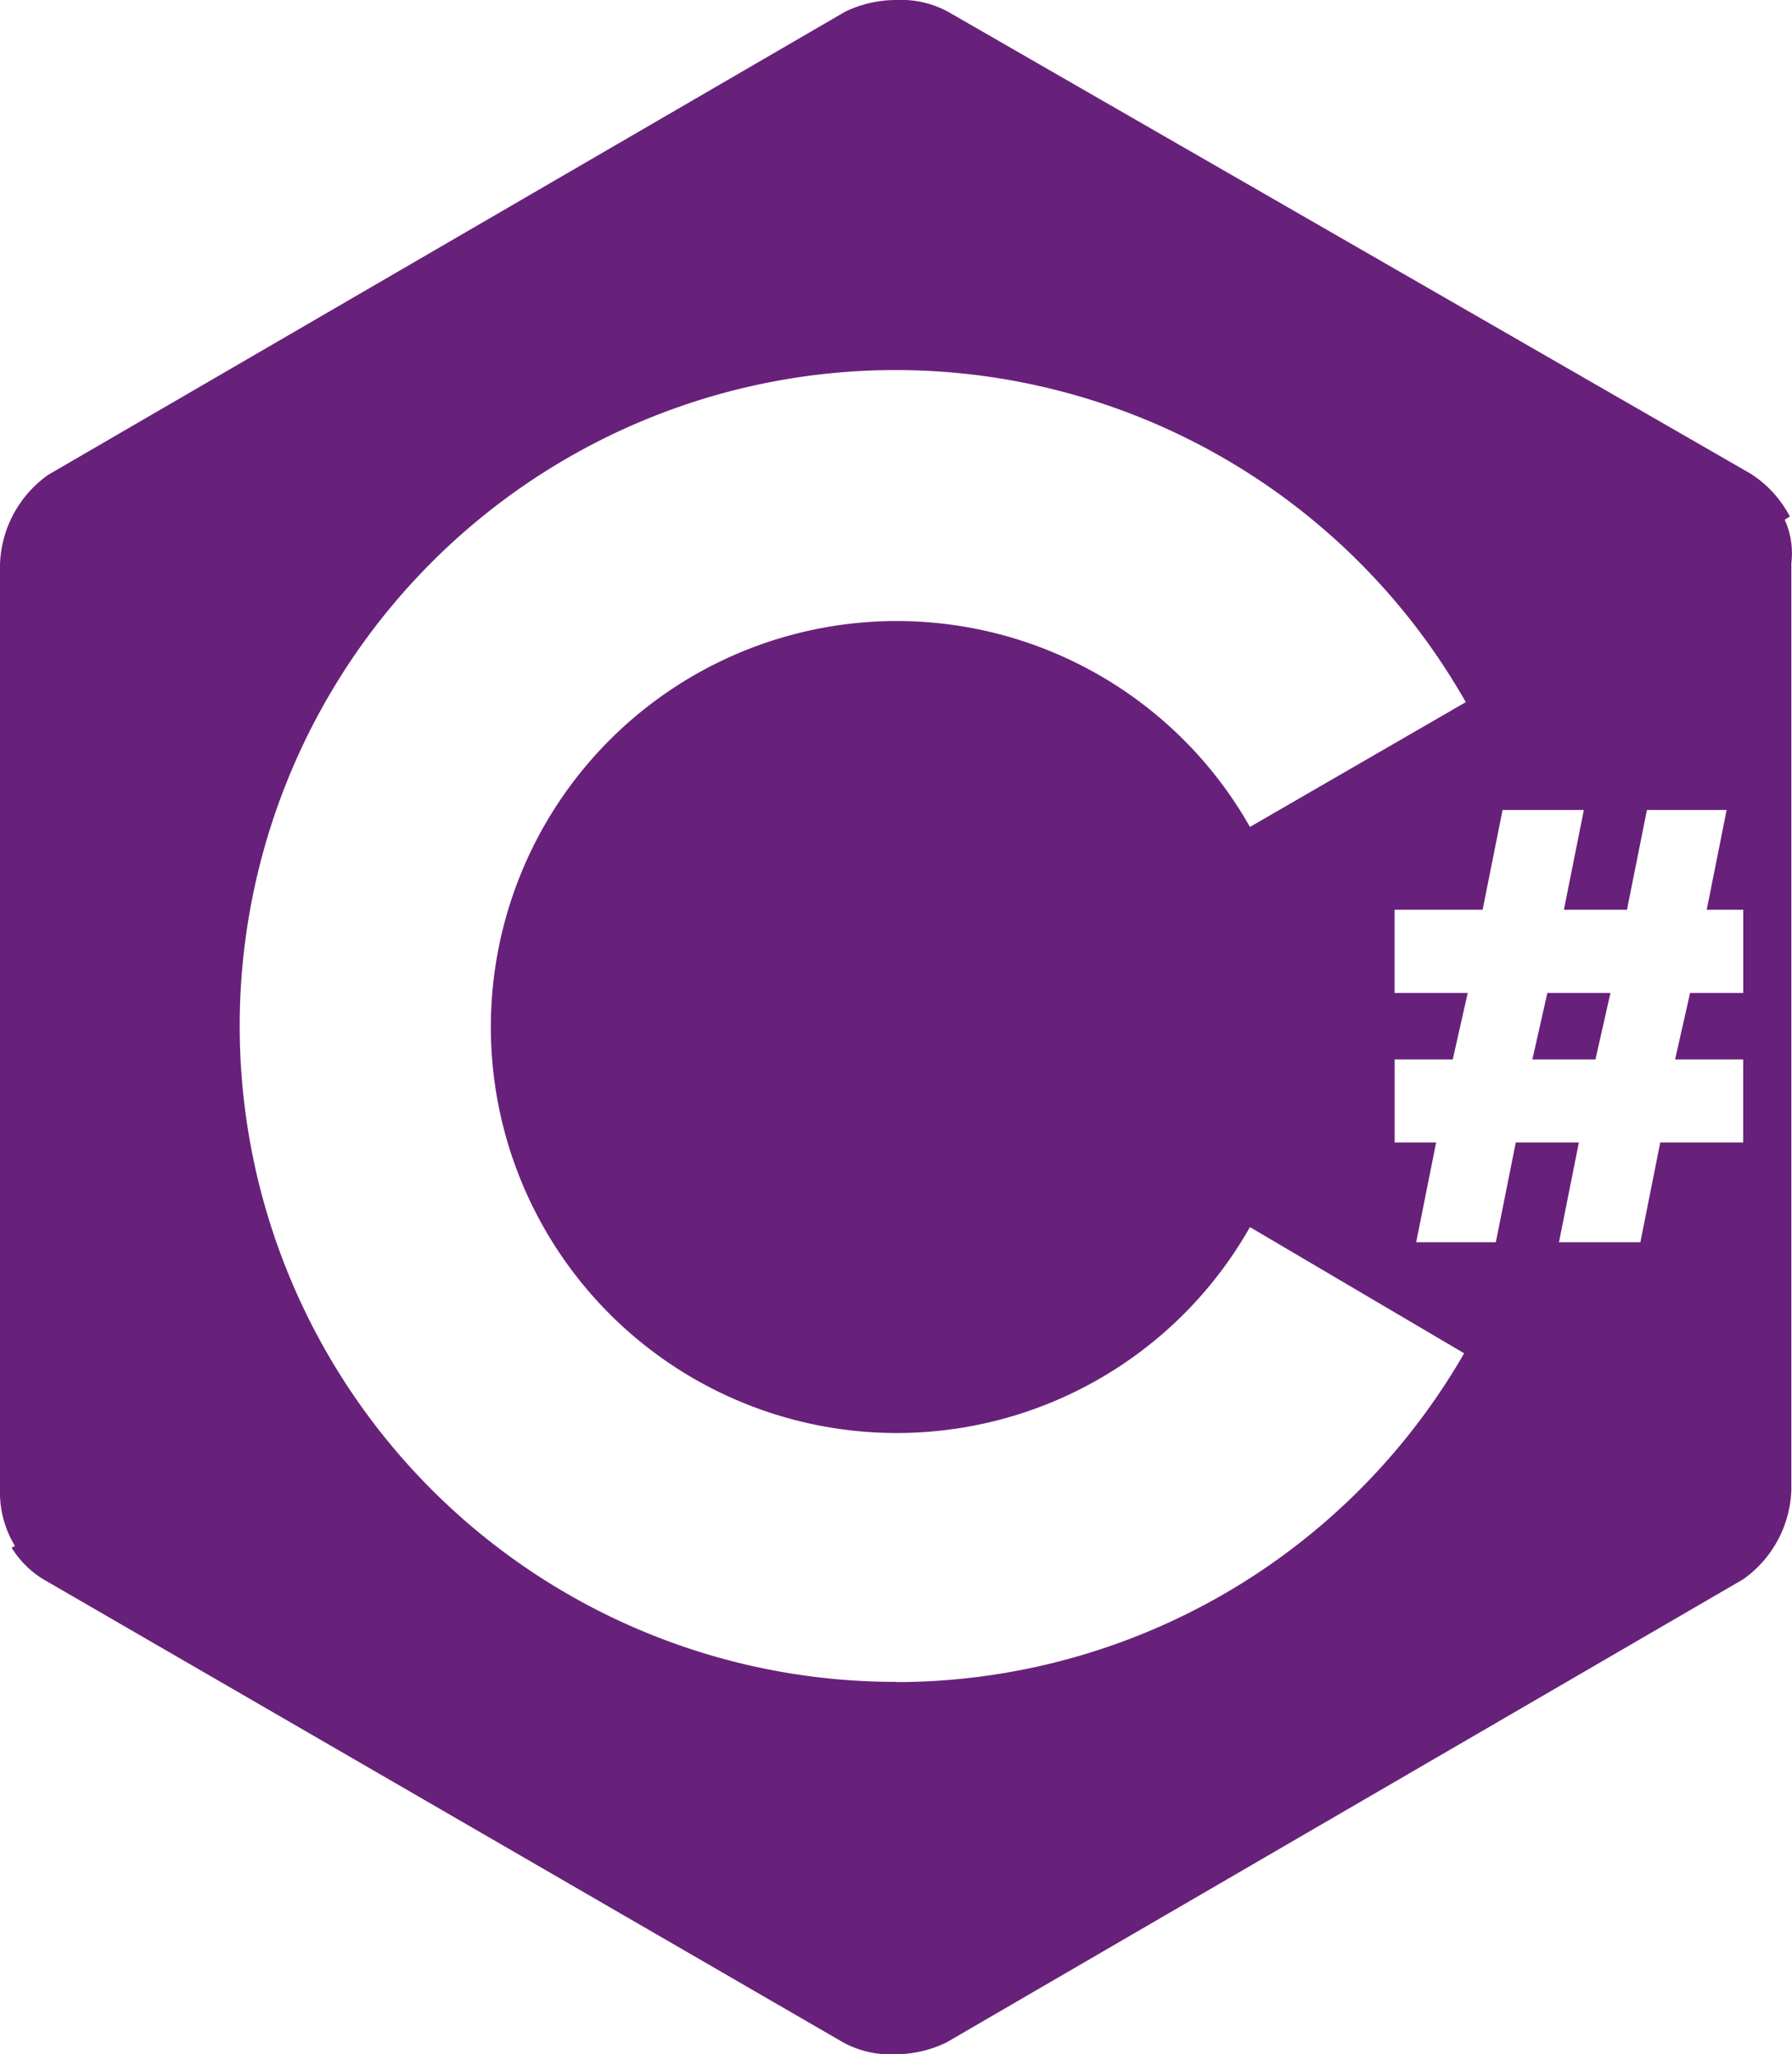 <svg xmlns="http://www.w3.org/2000/svg" width="30.537" height="34.997" viewBox="0 0 30.537 34.997">
  <g id="csharp_plain_logo_icon_146577" transform="translate(-104 68.8)">
    <path id="Caminho_39" data-name="Caminho 39" d="M40.414,11.055,40.5,11a1.911,1.911,0,0,0-.679-.736L26.155,2.4a1.678,1.678,0,0,0-.877-.2,2.007,2.007,0,0,0-.877.2L10.82,10.291A1.944,1.944,0,0,0,10,11.819V27.578a1.757,1.757,0,0,0,.255.962l-.057.028a1.625,1.625,0,0,0,.538.538L24.372,37a1.678,1.678,0,0,0,.877.2,2.007,2.007,0,0,0,.877-.2l13.58-7.893a1.944,1.944,0,0,0,.82-1.528V11.791a1.385,1.385,0,0,0-.113-.736Zm-15.136,19.8a11.175,11.175,0,1,1,9.7-16.692L31.3,16.289a6.917,6.917,0,1,0,0,6.818l3.65,2.15A11.177,11.177,0,0,1,25.278,30.859ZM39.706,19.118H38.8l-.255,1.132h1.16v1.415H38.292l-.339,1.7H36.566l.339-1.7H35.83l-.34,1.7H34.133l.34-1.7h-.707V20.25h.99l.255-1.132H33.765V17.7h1.5l.34-1.7H36.99l-.34,1.7h1.075l.34-1.7h1.358l-.339,1.7h.622ZM36.113,20.25h1.075l.255-1.132H36.368Z" transform="translate(94 -71)" fill="#68217a"/>
  </g>
</svg>
